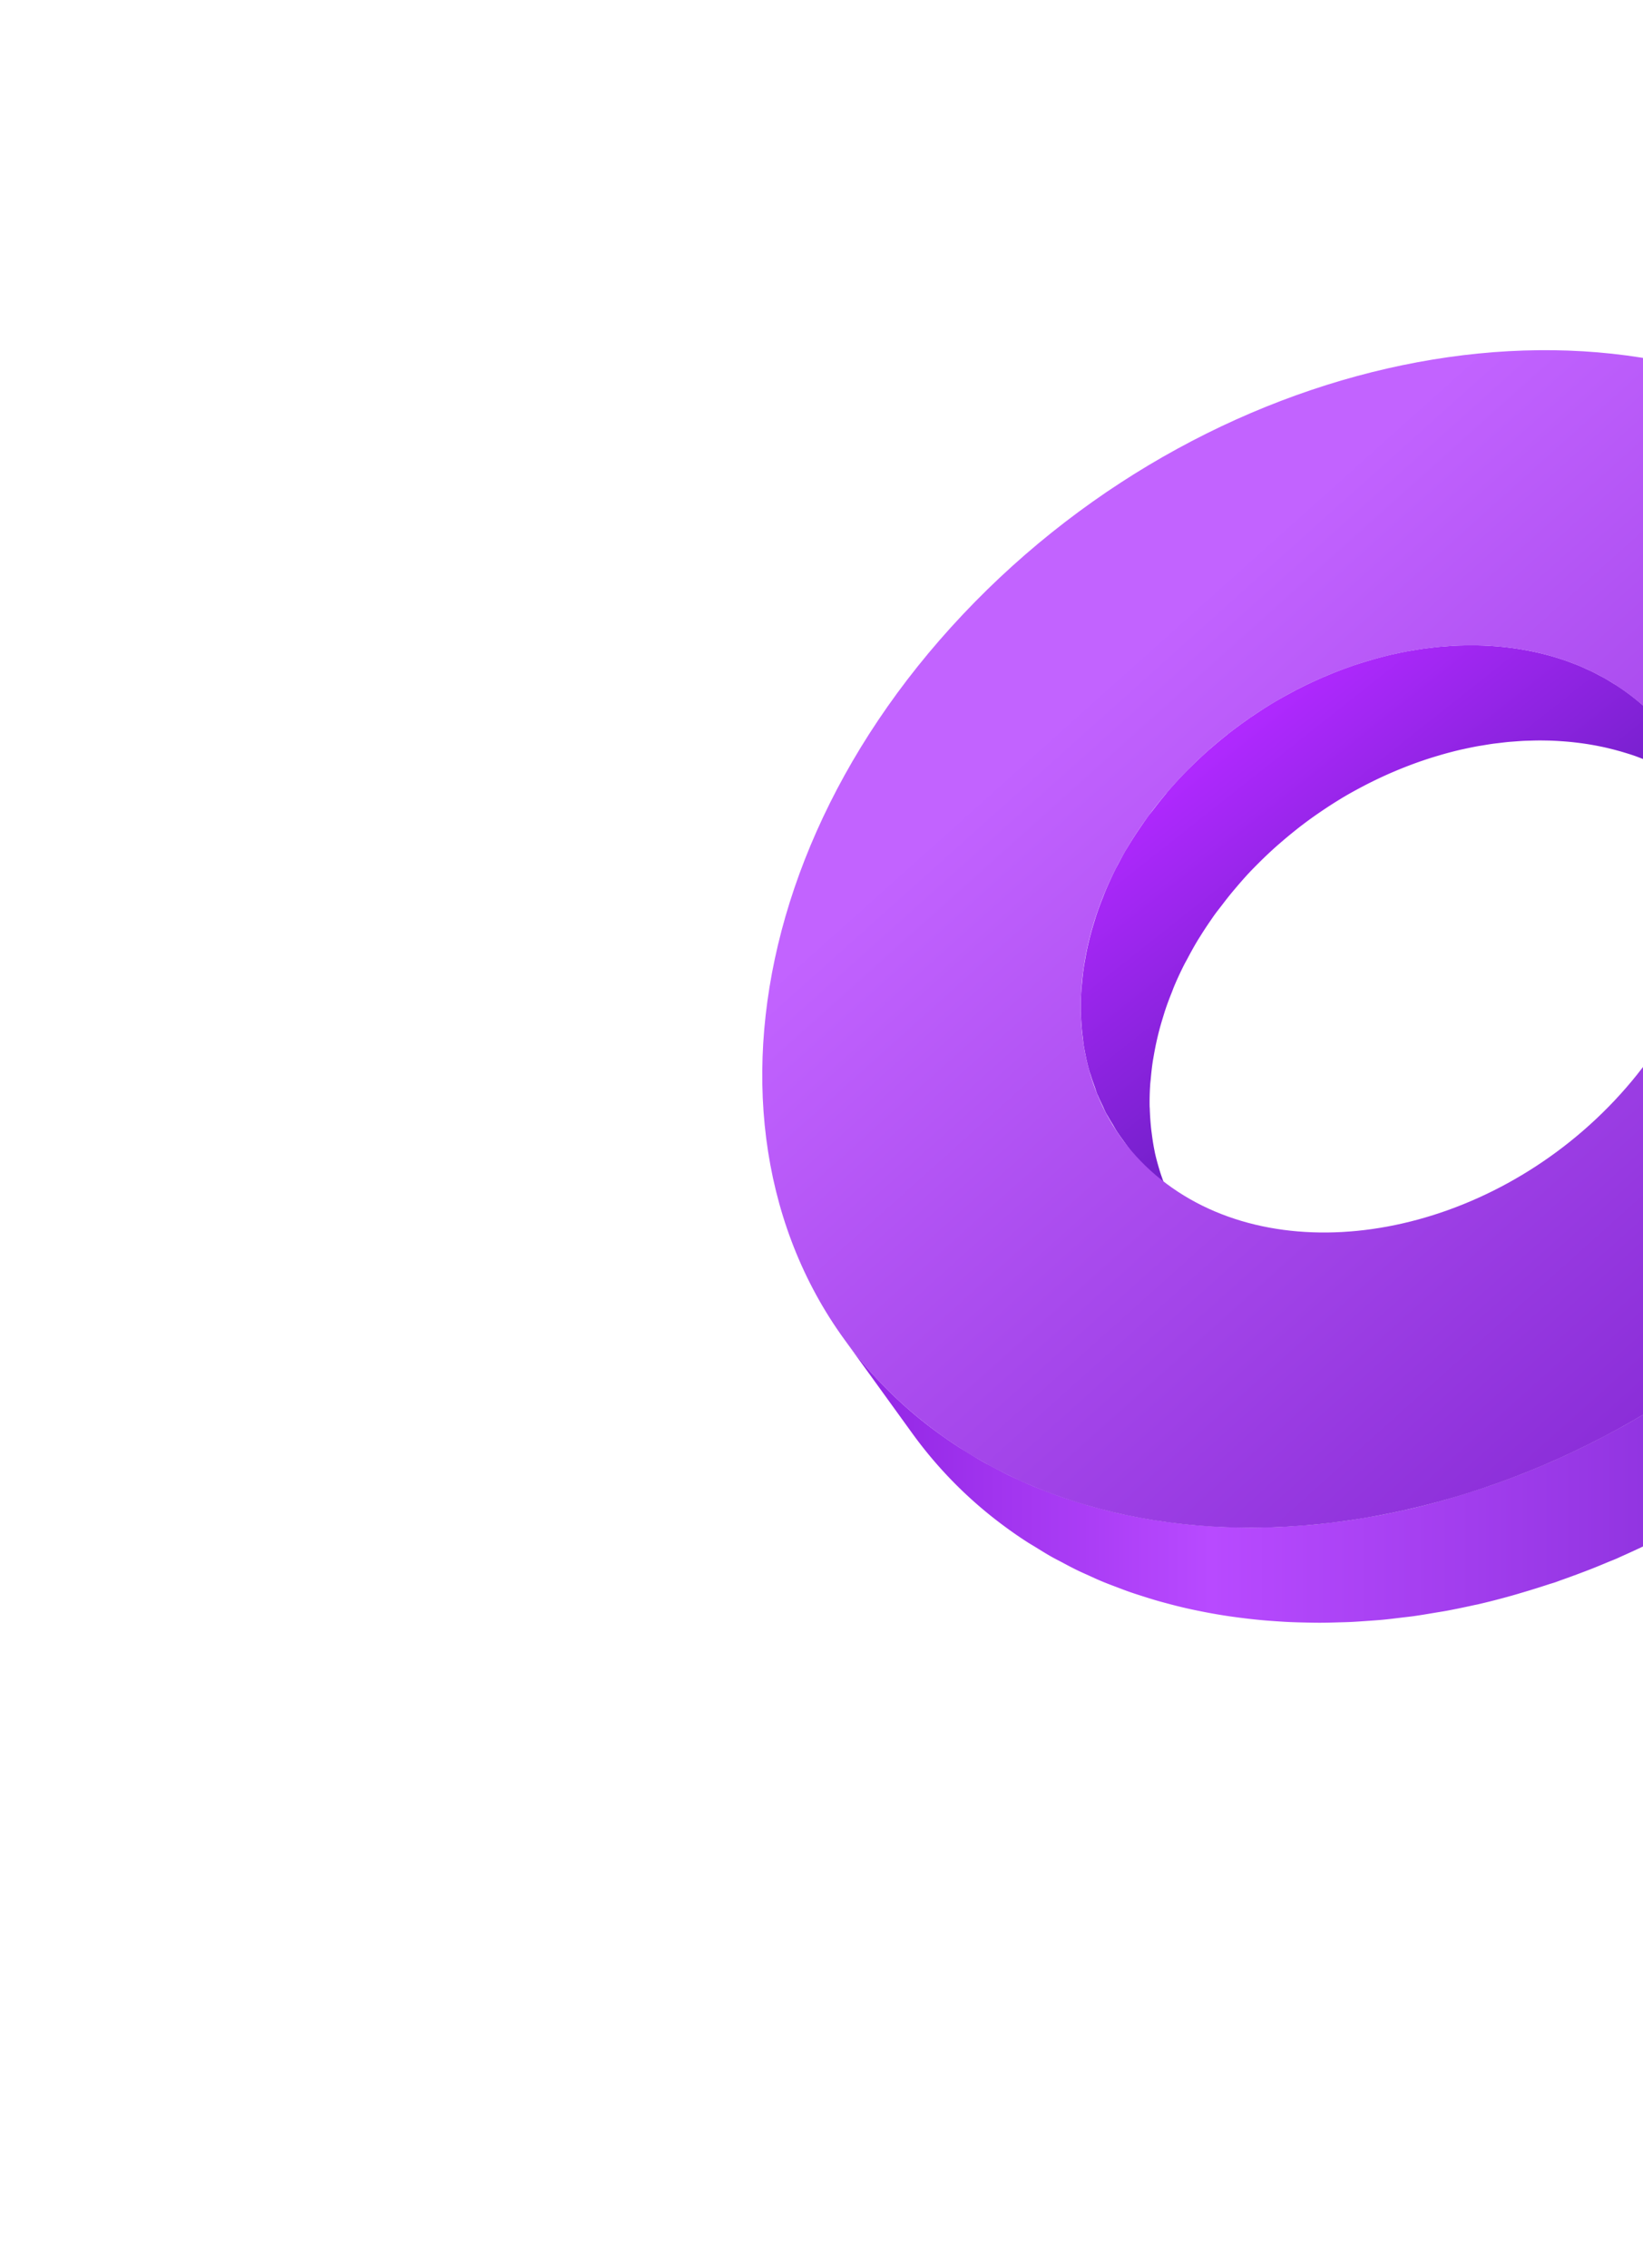<svg xmlns="http://www.w3.org/2000/svg" xmlns:xlink="http://www.w3.org/1999/xlink" width="142" height="196" viewBox="0 0 142 196"><defs><style>.a{fill:#fff;stroke:#f1f0ff;}.b{clip-path:url(#a);}.c{fill:url(#b);}.d{fill:url(#c);}.e{fill:url(#d);}</style><clipPath id="a"><rect class="a" width="142" height="196" rx="15" transform="translate(115 166.143)"/></clipPath><linearGradient id="b" x1="0.184" y1="0.187" x2="0.652" y2="0.714" gradientUnits="objectBoundingBox"><stop offset="0" stop-color="#b029ff"/><stop offset="0.829" stop-color="#691ec1"/><stop offset="1" stop-color="#9024e3"/></linearGradient><linearGradient id="c" y1="0.5" x2="1" y2="0.5" gradientUnits="objectBoundingBox"><stop offset="0" stop-color="#9024e3"/><stop offset="0.292" stop-color="#b84aff"/><stop offset="1" stop-color="#691ec1"/></linearGradient><linearGradient id="d" x1="0.201" y1="0.177" x2="0.799" y2="0.823" gradientUnits="objectBoundingBox"><stop offset="0.177" stop-color="#c263ff"/><stop offset="1" stop-color="#8629d5"/></linearGradient></defs><g class="b" transform="translate(-115 -166.143)"><g transform="translate(180.878 196.408)"><g transform="translate(7.053 16.335)"><path class="c" d="M439.148,107.211c-.063.151-.115.3-.175.452-.2.492-.384.985-.551,1.478-.077.227-.144.454-.214.681-.131.422-.254.844-.362,1.265-.062.243-.121.483-.175.725-.1.418-.177.836-.251,1.253-.041.229-.083.458-.117.687-.069.47-.119.935-.16,1.4-.015.169-.039.34-.049.508-.041.606-.06,1.209-.053,1.8,0,.025,0,.049,0,.073,0,.1.011.2.014.3q.024.758.1,1.5c.019.188.044.374.067.561s.04.392.07.585c.048.3.108.6.168.9.012.058.02.117.033.174.087.407.184.811.3,1.21.029.1.07.192.1.29.105.352.229.694.354,1.038.072.2.126.405.205.6.033.083.077.16.112.243.117.277.249.546.378.816.1.212.186.432.3.64.048.088.106.171.155.259.131.239.273.469.415.7.117.192.219.391.343.579s.268.4.408.589l5.947,8.226c-.273-.377-.511-.774-.752-1.168-.142-.232-.284-.462-.415-.7-.161-.294-.305-.6-.451-.9-.129-.27-.262-.539-.377-.815s-.215-.562-.318-.845c-.125-.343-.248-.686-.353-1.037-.149-.494-.287-.993-.4-1.5-.012-.057-.021-.116-.033-.173-.1-.488-.174-.984-.238-1.482-.025-.187-.05-.374-.068-.562q-.074-.744-.1-1.5c0-.1-.013-.2-.015-.3-.01-.62.007-1.247.049-1.877.011-.169.035-.34.05-.509.042-.465.091-.931.16-1.4.034-.23.077-.46.117-.689.073-.417.156-.834.251-1.252.055-.241.113-.483.175-.725.108-.42.231-.841.361-1.262.071-.229.138-.457.215-.685.166-.491.353-.982.55-1.471.06-.153.113-.306.177-.459q.4-.958.884-1.909c.08-.159.172-.316.256-.474.255-.483.518-.965.8-1.442.1-.174.213-.348.321-.52q.425-.685.893-1.361c.114-.164.224-.331.342-.494.2-.278.42-.551.63-.825.343-.449.691-.9,1.061-1.334.434-.514.872-1.026,1.343-1.526.263-.279.532-.548.8-.817q.744-.741,1.521-1.435c.1-.088.2-.172.3-.259q.681-.594,1.384-1.151c.089-.07.176-.144.266-.213q.785-.609,1.593-1.169c.121-.085.244-.166.365-.249.53-.359,1.064-.706,1.607-1.034l.124-.078c.6-.363,1.218-.7,1.836-1.025.119-.063.239-.126.358-.187q.984-.5,1.984-.941c.108-.048.215-.092.323-.138q1.153-.492,2.323-.9l.425-.144q.548-.181,1.1-.343c.155-.046.308-.092.463-.136.511-.143,1.022-.275,1.534-.393l.172-.036c.394-.087.789-.17,1.183-.243.157-.029.312-.051.468-.077.3-.05.591-.1.887-.142.181-.025.362-.044.543-.065.269-.033.538-.066.806-.092.191-.018.38-.03.572-.044.257-.02.514-.04.77-.052.2-.01.39-.014.585-.019.249-.008.5-.015.747-.015.2,0,.393,0,.589.007.244,0,.486.011.729.022.2.009.393.022.59.036.239.016.476.034.713.056.2.019.391.041.586.063q.352.042.7.092c.194.029.386.059.578.092.231.04.46.083.688.129.189.038.379.077.568.12.227.052.452.108.677.165.185.049.37.1.553.149.224.063.445.134.667.2.179.056.359.113.536.174.222.077.441.161.659.246.171.065.343.129.512.2.222.092.44.191.659.291.16.072.322.143.479.219.224.109.444.228.664.345.147.078.3.153.441.234.241.137.477.283.711.429.117.072.237.141.352.215.349.227.69.464,1.024.713a18.246,18.246,0,0,1,3.9,3.943l-5.947-8.227a18.263,18.263,0,0,0-3.9-3.943q-.5-.373-1.023-.712c-.117-.075-.238-.144-.356-.217-.235-.146-.469-.292-.709-.428-.144-.081-.292-.155-.438-.232-.221-.118-.441-.236-.666-.346-.159-.077-.321-.147-.482-.22-.217-.1-.434-.2-.655-.29-.17-.07-.343-.135-.514-.2-.219-.084-.437-.168-.659-.245-.177-.061-.357-.118-.536-.175-.22-.07-.441-.14-.664-.2-.185-.053-.371-.1-.558-.15-.224-.057-.448-.113-.674-.164q-.282-.064-.568-.12c-.229-.047-.458-.089-.689-.129-.191-.033-.384-.063-.578-.092q-.348-.051-.7-.092-.294-.036-.589-.064c-.236-.022-.473-.04-.709-.056-.2-.013-.4-.026-.593-.035-.242-.012-.484-.017-.727-.022-.2,0-.394-.008-.592-.008-.247,0-.493.008-.741.015-.2,0-.393.01-.591.019-.255.013-.509.033-.765.052-.192.015-.383.026-.576.045-.267.025-.534.058-.8.091-.183.022-.367.041-.55.066-.292.041-.585.091-.879.141-.158.027-.315.049-.474.077-.394.073-.789.156-1.184.244-.055.013-.111.022-.166.034l-.006,0c-.511.117-1.022.251-1.533.393-.155.043-.309.09-.464.136q-.548.162-1.1.342c-.093.032-.186.056-.279.088-.049.017-.1.039-.147.056q-1.168.4-2.323.9c-.056.024-.114.041-.17.065s-.1.05-.152.071q-1,.438-1.984.942c-.052.026-.1.047-.155.072-.068.036-.135.078-.2.114-.618.325-1.231.663-1.836,1.026l-.028.015c-.034.02-.065.044-.1.063-.542.328-1.076.675-1.6,1.033-.072.049-.147.091-.218.141-.051.034-.1.073-.148.108q-.807.562-1.592,1.169c-.028.021-.057.04-.085.061-.062.05-.123.1-.185.155q-.7.554-1.378,1.146c-.067.058-.138.111-.205.17-.033.03-.063.062-.1.092q-.776.691-1.518,1.433c-.044.044-.091.083-.135.127q-.337.34-.669.69-.562.6-1.089,1.208c-.09.1-.165.213-.254.318-.371.44-.718.886-1.061,1.333-.145.19-.31.374-.45.567-.063.086-.119.174-.181.262-.117.162-.227.327-.34.491q-.468.676-.9,1.364c-.107.172-.215.344-.318.517-.062.1-.131.205-.191.309-.219.377-.415.76-.616,1.14-.082.157-.172.31-.252.467Q439.553,106.25,439.148,107.211Z" transform="translate(-416.561 -76.754)"/><path class="d" d="M515.587,137.556c.54-.83,1.051-1.665,1.544-2.5.068-.116.146-.229.213-.345.117-.2.226-.406.341-.608.133-.235.265-.469.393-.7.237-.43.465-.862.689-1.294.107-.207.218-.413.322-.62q.458-.9.882-1.814c.015-.034.032-.066.047-.1.3-.64.576-1.282.846-1.924.084-.2.162-.4.245-.6.181-.445.36-.891.528-1.335.09-.238.176-.475.263-.713q.227-.624.439-1.249c.081-.242.162-.482.241-.724.14-.434.271-.869.4-1.3.063-.214.13-.429.19-.643q.244-.862.456-1.723c.017-.071.038-.143.055-.213.156-.644.3-1.288.427-1.93.04-.2.072-.389.109-.583.086-.451.168-.9.242-1.351.038-.234.071-.468.106-.7q.092-.624.168-1.245.045-.357.083-.71c.046-.427.083-.853.117-1.279.017-.213.037-.427.052-.64.036-.541.06-1.08.077-1.617,0-.092.01-.184.012-.275q.022-.869.011-1.732c0-.034,0-.066,0-.1-.014-.9-.06-1.794-.129-2.682-.017-.212-.037-.423-.056-.635-.076-.827-.171-1.649-.3-2.463-.009-.061-.013-.125-.022-.186,0-.02-.008-.039-.011-.058q-.172-1.079-.4-2.138c-.042-.2-.092-.386-.138-.58-.118-.512-.242-1.022-.38-1.528-.025-.09-.043-.183-.068-.273-.053-.19-.119-.376-.175-.566-.1-.35-.21-.7-.325-1.044-.094-.287-.2-.573-.3-.857-.122-.341-.247-.681-.377-1.016-.051-.128-.092-.26-.144-.387-.067-.167-.146-.331-.215-.5-.119-.281-.239-.562-.364-.84-.136-.3-.275-.6-.419-.895-.133-.275-.266-.549-.406-.82-.06-.117-.113-.237-.174-.354-.1-.184-.206-.365-.307-.548-.133-.242-.266-.483-.405-.722-.176-.3-.361-.6-.546-.9-.143-.229-.283-.46-.432-.687-.048-.073-.091-.15-.14-.223q-.4-.6-.817-1.181l-5.947-8.226c.333.461.649.93.959,1.4.147.226.287.455.429.684.186.3.371.6.549.907.138.237.269.476.4.716.164.3.327.6.483.905.14.271.273.545.406.819.143.3.283.594.418.895q.187.418.364.84.186.44.36.886c.131.336.256.676.376,1.015.1.285.2.571.3.858.114.345.22.692.324,1.041.083.28.167.56.245.843.138.5.263,1.014.38,1.526.045.194.1.385.138.58q.227,1.059.4,2.138c.013.081.021.164.034.246.124.813.22,1.637.3,2.464.02.211.04.421.057.633.068.888.115,1.781.129,2.682q.015.911-.006,1.829c0,.1-.01.194-.013.291q-.025.8-.076,1.6c-.015.216-.035.432-.052.648-.034.423-.071.846-.116,1.27-.026.239-.055.478-.083.717q-.076.618-.167,1.237c-.036.237-.069.473-.108.709-.073.447-.155.9-.24,1.343-.038.2-.071.392-.111.588q-.195.964-.427,1.931c-.016.066-.036.133-.051.2q-.214.866-.459,1.736c-.06.213-.127.427-.19.64-.128.436-.26.872-.4,1.307-.077.241-.159.481-.24.722q-.211.626-.439,1.249c-.086.238-.172.476-.263.715-.168.444-.345.887-.525,1.33-.083.2-.162.406-.248.609q-.4.961-.845,1.921c-.017.037-.035.072-.052.108q-.422.906-.878,1.807c-.1.206-.215.412-.322.618-.225.432-.453.864-.689,1.295-.129.236-.262.471-.394.705-.18.318-.366.634-.552.95-.494.84-1.005,1.676-1.545,2.506-.033.051-.063.1-.1.153-.571.872-1.175,1.736-1.8,2.594q-.284.391-.574.78-.48.645-.98,1.285c-.221.281-.442.564-.669.844-.349.433-.707.863-1.069,1.291-.219.259-.435.518-.659.776-.644.74-1.3,1.476-1.986,2.2-.588.624-1.191,1.23-1.8,1.831q-.346.342-.7.679-.673.651-1.361,1.28c-.224.205-.446.412-.672.614q-.906.811-1.833,1.59c-.067.056-.133.116-.2.171q-1.031.859-2.088,1.673c-.205.159-.412.312-.617.468q-.771.584-1.553,1.147c-.236.169-.472.338-.709.5q-.805.563-1.621,1.1c-.2.133-.4.269-.6.4q-1.106.716-2.226,1.391c-.161.1-.325.187-.486.282q-.9.533-1.821,1.042c-.268.148-.538.29-.807.434q-.752.4-1.511.79-.511.259-1.024.507-.709.346-1.423.675-.516.238-1.033.468c-.439.194-.879.379-1.319.564s-.9.372-1.346.55c-.424.167-.849.329-1.275.487-.452.168-.9.334-1.357.492-.369.129-.738.252-1.108.373q-1.1.364-2.2.688c-.31.091-.62.186-.93.272-1.025.286-2.052.554-3.078.789-.106.024-.212.043-.318.066-.8.178-1.6.346-2.4.493-.314.057-.628.1-.941.155-.592.1-1.185.2-1.775.283-.364.052-.726.088-1.09.133-.539.065-1.078.133-1.615.183-.385.037-.77.06-1.154.089-.513.039-1.026.078-1.536.1-.394.019-.787.027-1.179.038-.5.015-1,.029-1.493.03-.4,0-.793-.008-1.189-.015-.486-.01-.973-.021-1.456-.043-.4-.018-.792-.045-1.188-.071-.477-.032-.954-.068-1.427-.113-.394-.038-.787-.081-1.178-.128q-.7-.083-1.4-.185-.583-.085-1.161-.184c-.463-.078-.921-.165-1.379-.257-.381-.076-.761-.156-1.139-.242-.455-.1-.905-.215-1.355-.331-.371-.1-.744-.192-1.111-.3-.449-.128-.892-.266-1.333-.407-.361-.115-.721-.228-1.077-.352-.444-.154-.881-.322-1.318-.489-.345-.133-.691-.261-1.032-.4-.442-.182-.876-.381-1.31-.579-.325-.148-.653-.289-.973-.445-.45-.219-.889-.455-1.329-.689-.293-.156-.591-.3-.881-.468-.484-.273-.956-.568-1.427-.861-.235-.145-.475-.28-.706-.431q-1.048-.681-2.054-1.428a36.614,36.614,0,0,1-7.822-7.907l5.946,8.226a36.623,36.623,0,0,0,7.823,7.908q1,.749,2.053,1.427c.232.151.471.286.706.432.473.293.944.587,1.427.861.289.162.587.311.882.467.44.235.88.472,1.328.689.321.157.648.3.973.446.435.2.868.4,1.31.579.341.141.687.269,1.032.4.438.168.874.336,1.318.489.357.124.717.237,1.077.352.443.141.886.28,1.333.407.369.105.74.2,1.111.3.45.117.9.229,1.356.332.377.085.757.164,1.138.241q.687.138,1.381.258.577.1,1.157.184.7.1,1.408.185c.39.046.781.089,1.174.127.474.046.951.081,1.429.114.4.027.79.053,1.187.07.484.022.972.034,1.459.043.394.007.789.017,1.184.015.5,0,1-.015,1.5-.03.39-.011.78-.019,1.172-.038.514-.026,1.03-.065,1.545-.1.382-.029.763-.053,1.146-.088.539-.052,1.079-.119,1.62-.185.362-.044.723-.08,1.086-.131.591-.083,1.183-.184,1.775-.284.314-.052.627-.1.941-.155.813-.15,1.628-.319,2.443-.5.088-.02.176-.034.264-.054l.01,0c1.027-.235,2.054-.5,3.08-.79.31-.086.619-.181.928-.272q1.1-.325,2.2-.687c.187-.062.375-.112.562-.175s.366-.136.55-.2c.452-.158.9-.324,1.352-.491.427-.159.853-.32,1.278-.487.45-.178.9-.364,1.345-.551.258-.108.516-.205.773-.315.182-.079.364-.167.546-.248.346-.153.689-.31,1.033-.469q.713-.328,1.423-.674c.343-.167.684-.336,1.024-.508.188-.1.379-.183.568-.281.317-.164.63-.34.946-.508.268-.144.537-.285.8-.433.613-.339,1.222-.689,1.83-1.047.158-.094.319-.182.477-.277l.088-.051c.718-.432,1.429-.881,2.138-1.34.2-.132.4-.269.607-.4.368-.244.738-.483,1.1-.735.171-.118.339-.243.51-.363.239-.167.477-.338.715-.508q.78-.56,1.547-1.143c.206-.157.414-.31.619-.469.087-.068.176-.132.264-.2q.921-.719,1.826-1.474c.067-.055.133-.115.2-.17.51-.428,1.017-.86,1.518-1.3.106-.094.209-.193.315-.288.226-.2.448-.409.672-.614q.688-.63,1.362-1.28c.233-.225.465-.45.694-.678.153-.151.309-.3.46-.448q.676-.682,1.338-1.384c.685-.725,1.342-1.46,1.986-2.2.064-.073.135-.146.2-.22.159-.183.305-.37.461-.556.362-.428.72-.857,1.069-1.289.227-.282.449-.565.67-.848q.5-.637.978-1.28c.118-.159.245-.315.362-.475.074-.1.14-.207.214-.309.621-.859,1.224-1.722,1.8-2.593C515.524,137.658,515.554,137.607,515.587,137.556Z" transform="translate(-416.367 -76.667)"/></g><path class="e" d="M426.577,83.027C448.692,59.576,483.441,53.12,504.2,68.605s19.66,47.043-2.455,70.494-56.871,29.9-77.624,14.422S404.469,106.471,426.577,83.027ZM482.9,125.039c11.032-11.7,11.579-27.429,1.23-35.149s-27.678-4.505-38.71,7.192S433.847,124.5,444.2,132.229s27.672,4.5,38.7-7.19" transform="translate(-409.247 -60.177)"/></g></g></svg>